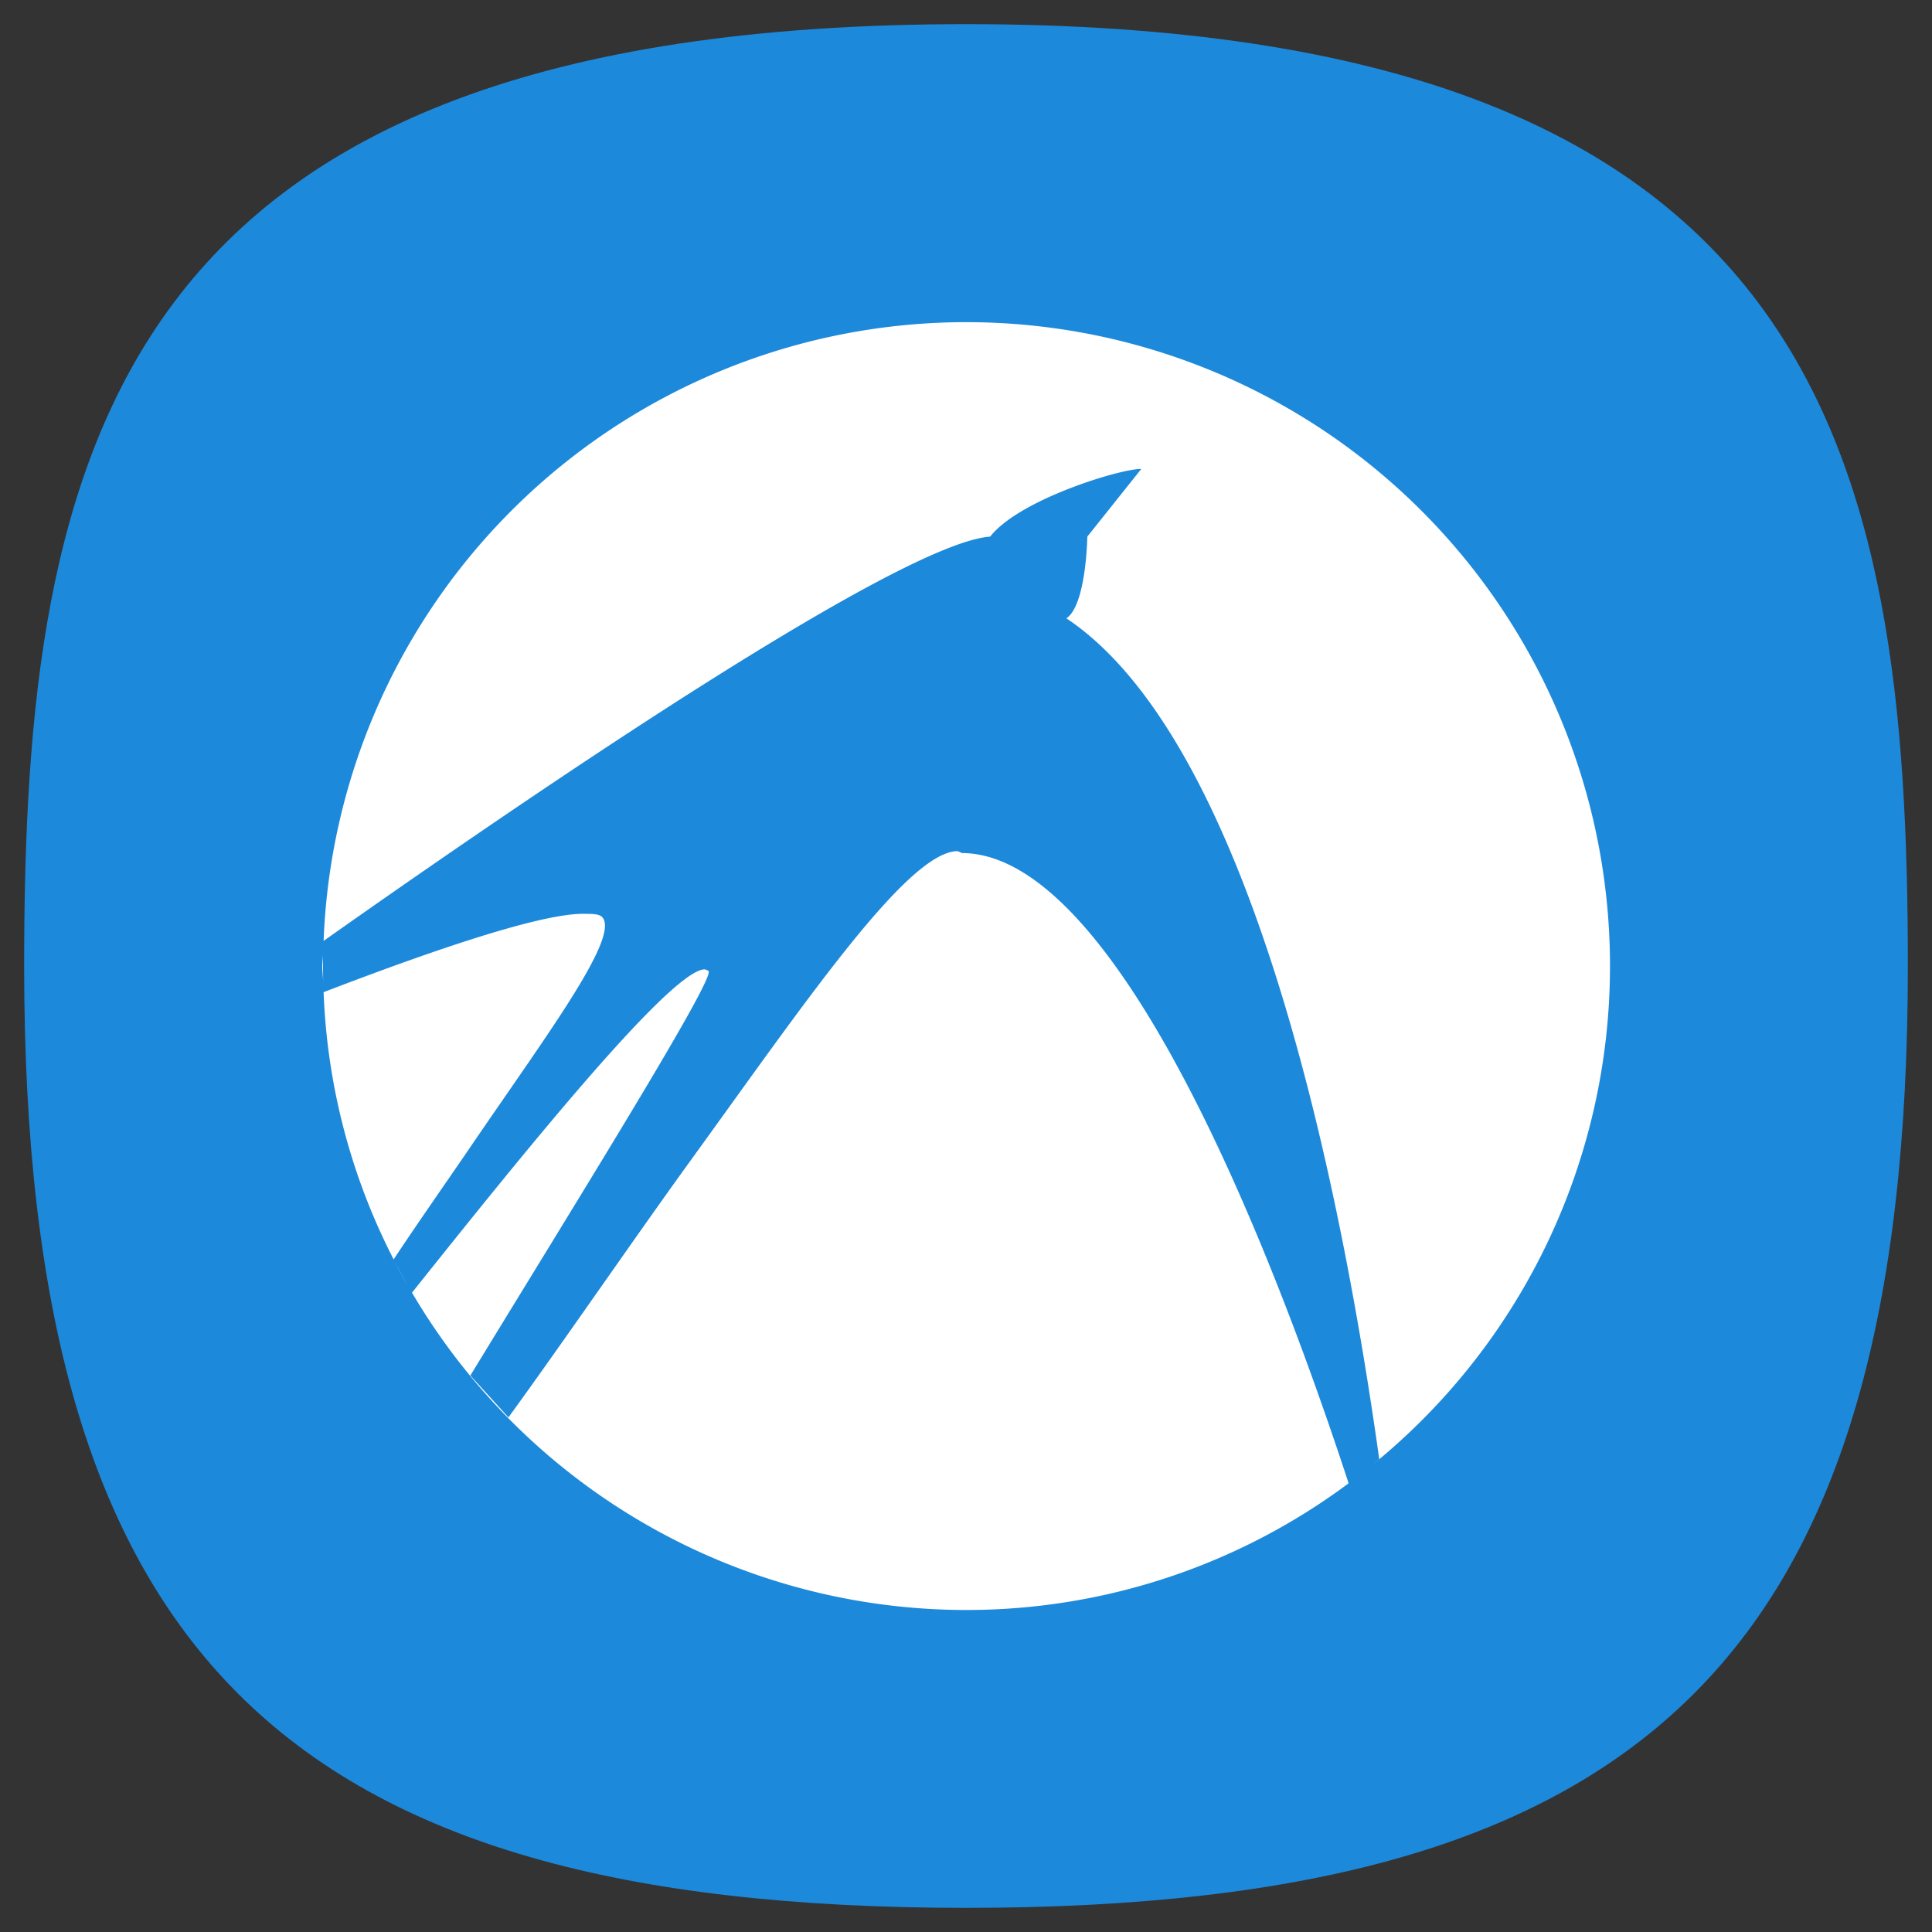 <svg xmlns="http://www.w3.org/2000/svg" xml:space="preserve" width="24" height="24" fill="none">
<rect width="100%" height="100%" fill="#333333" stroke="none"/>
<path d="M50 5C9.09 5 5 25.455 5 50c0 32.727 12.273 45 45 45s45-12.273 45-45c0-24.545-4.09-45-45-45" style="font-variation-settings:normal;display:inline;opacity:1;vector-effect:none;fill:#1d89db;fill-opacity:1;stroke-width:4.567;stroke-linecap:butt;stroke-linejoin:miter;stroke-miterlimit:4;stroke-dasharray:none;stroke-dashoffset:0;stroke-opacity:1;-inkscape-stroke:none;stop-color:#000;stop-opacity:1" transform="translate(-1 -1)scale(.26)"/>
<path fill="#fff" fill-rule="evenodd" d="M12.003 4.002a7.99 7.99 0 0 0-7.983 7.686c2.65-1.87 7.16-4.94 8.28-5.022.37-.47 1.647-.85 1.877-.84l-.67.84s-.012.85-.26 1.015c2.311 1.543 3.415 7.085 3.887 10.448l-.198.158A7.98 7.98 0 0 0 20 12.002a7.997 7.997 0 0 0-7.997-8m-.114 6.571c-.623.02-1.885 1.876-3.325 3.864-.692.956-1.587 2.263-2.248 3.17l-.473-.52c1.353-2.217 3.04-4.925 2.959-5.025-.019-.01-.04-.024-.066-.019-.457.068-2.301 2.364-3.618 4.015A7.99 7.99 0 0 0 12.003 20a7.95 7.95 0 0 0 4.75-1.574c-.985-3.01-2.888-7.818-4.8-7.829-.019-.004-.045-.023-.064-.023Zm-4.642.779c-.567-.004-2.021.51-3.227.973a7.9 7.9 0 0 0 .87 3.32c.241-.367.66-.968.912-1.336.958-1.41 1.9-2.657 1.681-2.914-.038-.043-.124-.043-.236-.043m-3.236.504c0 .05-.008.095-.008.146 0 .066.01.132.011.198zm.893 3.82q.075.144.155.286z" overflow="visible"/>
</svg>
